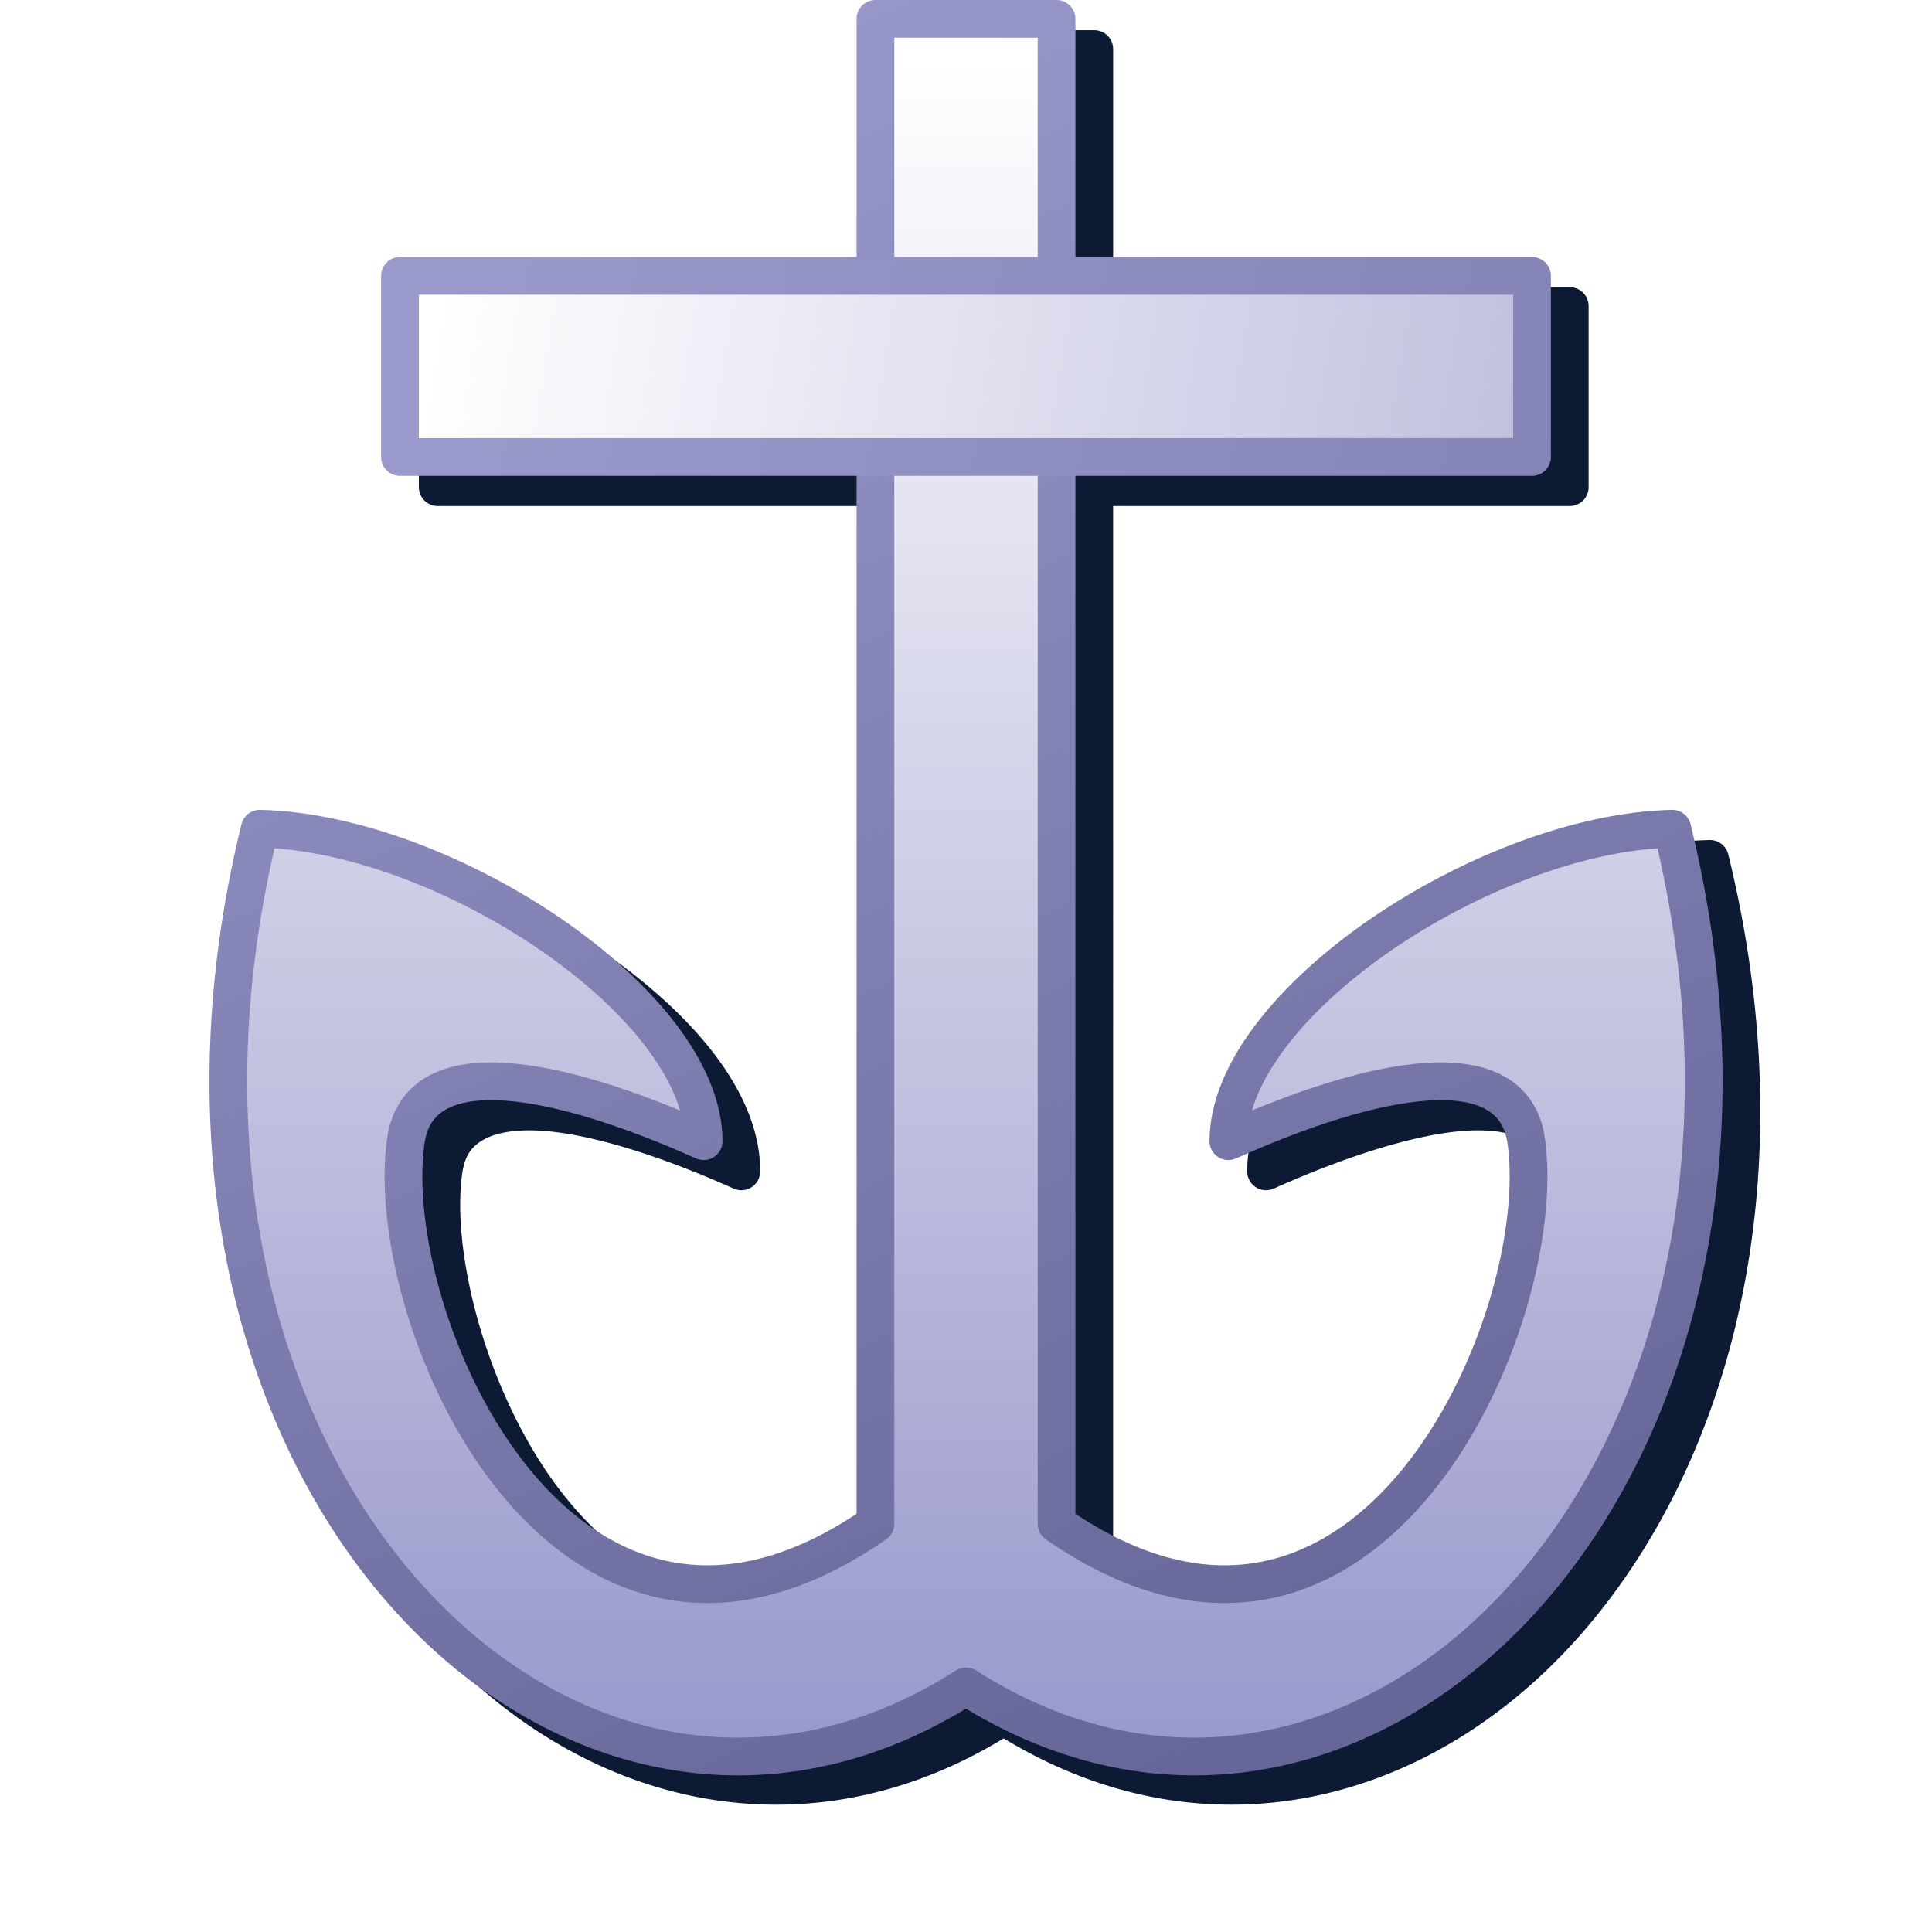 <?xml version="1.0" encoding="UTF-8" standalone="no"?>
<svg
   width="256"
   height="256"
   viewBox="0 0 256 256"
   version="1.1"
   id="svg8"
   inkscape:version="1.1.2 (0a00cf5339, 2022-02-04)"
   sodipodi:docname="anchor.svg"
   inkscape:export-filename="anchor.png"
   inkscape:export-xdpi="96"
   inkscape:export-ydpi="96"
   xmlns:inkscape="http://www.inkscape.org/namespaces/inkscape"
   xmlns:sodipodi="http://sodipodi.sourceforge.net/DTD/sodipodi-0.dtd"
   xmlns:xlink="http://www.w3.org/1999/xlink"
   xmlns="http://www.w3.org/2000/svg"
   xmlns:svg="http://www.w3.org/2000/svg"
   xmlns:rdf="http://www.w3.org/1999/02/22-rdf-syntax-ns#"
   xmlns:cc="http://creativecommons.org/ns#"
   xmlns:dc="http://purl.org/dc/elements/1.1/">
  <defs
     id="defs2">
    <linearGradient
       inkscape:collect="always"
       id="linearGradient1167">
      <stop
         style="stop-color:#9999cc;stop-opacity:1"
         offset="0"
         id="stop1163" />
      <stop
         style="stop-color:#ffffff;stop-opacity:1"
         offset="1"
         id="stop1165" />
    </linearGradient>
    <linearGradient
       inkscape:collect="always"
       id="linearGradient967">
      <stop
         style="stop-color:#666699;stop-opacity:1"
         offset="0"
         id="stop963" />
      <stop
         style="stop-color:#9999cc;stop-opacity:1"
         offset="1"
         id="stop965" />
    </linearGradient>
    <linearGradient
       inkscape:collect="always"
       id="linearGradient923">
      <stop
         style="stop-color:#9999cc;stop-opacity:1"
         offset="0"
         id="stop919" />
      <stop
         style="stop-color:#ffffff;stop-opacity:1"
         offset="1"
         id="stop921" />
    </linearGradient>
    <linearGradient
       gradientUnits="userSpaceOnUse"
       y2="12.426"
       x2="123.163"
       y1="235.312"
       x1="123.163"
       id="linearGradient1040"
       xlink:href="#linearGradient1167"
       inkscape:collect="always" />
    <linearGradient
       gradientUnits="userSpaceOnUse"
       y2="12.936"
       x2="67.057"
       y1="233.709"
       x1="163.58"
       id="linearGradient1048"
       xlink:href="#linearGradient967"
       inkscape:collect="always" />
    <linearGradient
       gradientUnits="userSpaceOnUse"
       y2="44.783"
       x2="65.909"
       y1="83.392"
       x1="300.222"
       id="linearGradient1056"
       xlink:href="#linearGradient923"
       inkscape:collect="always" />
    <linearGradient
       gradientUnits="userSpaceOnUse"
       y2="41.077"
       x2="74.126"
       y1="88.39"
       x1="421.201"
       id="linearGradient1064"
       xlink:href="#linearGradient967"
       inkscape:collect="always" />
    <filter
       height="1.089"
       y="-0.044"
       width="1.104"
       x="-0.052"
       id="filter1116"
       style="color-interpolation-filters:sRGB"
       inkscape:collect="always">
      <feGaussianBlur
         id="feGaussianBlur1118"
         stdDeviation="4.356"
         inkscape:collect="always" />
    </filter>
  </defs>
  <sodipodi:namedview
     showguides="false"
     id="base"
     pagecolor="#ffffff"
     bordercolor="#666666"
     borderopacity="1.0"
     inkscape:pageopacity="0.0"
     inkscape:pageshadow="2"
     inkscape:zoom="5.6568544"
     inkscape:cx="156.62415"
     inkscape:cy="131.87541"
     inkscape:document-units="px"
     inkscape:current-layer="layer1"
     inkscape:document-rotation="0"
     showgrid="false"
     units="px"
     inkscape:window-width="3840"
     inkscape:window-height="2043"
     inkscape:window-x="0"
     inkscape:window-y="0"
     inkscape:window-maximized="1"
     inkscape:snap-bbox="true"
     inkscape:bbox-nodes="true"
     fit-margin-top="0"
     fit-margin-left="0"
     fit-margin-right="0"
     fit-margin-bottom="0"
     inkscape:bbox-paths="false"
     inkscape:snap-global="true"
     inkscape:snap-smooth-nodes="true"
     inkscape:pagecheckerboard="0">
    <inkscape:grid
       type="xygrid"
       id="grid1504"
       originx="0"
       originy="0" />
    <inkscape:grid
       spacingy="0.5"
       spacingx="0.5"
       id="grid908"
       type="xygrid" />
  </sodipodi:namedview>
  <g
     inkscape:label="Layer 1"
     inkscape:groupmode="layer"
     id="layer1"
     transform="translate(-12.568)">
    <path
       d="m 133.566,4 a 2.5,2.5 0 0 0 -2.5,2.5 V 38.053 H 70.568 a 2.5,2.5 0 0 0 -2.5,2.5 v 24 a 2.5,2.5 0 0 0 2.5,2.5 H 131.066 V 204.49 c -9.416,6.236 -17.563,7.819 -24.59,6.459 -7.3,-1.413 -13.626,-5.996 -18.779,-12.314 -10.307,-12.638 -15.398,-32.267 -13.891,-43.076 0.345,-2.473 1.267,-3.68 2.92,-4.59 1.653,-0.91 4.273,-1.353 7.613,-1.137 6.681,0.433 15.974,3.419 25.441,7.662 a 2.5,2.5 0 0 0 3.521,-2.281 c 0,-10.686 -9.279,-21.157 -21.25,-29.396 -11.971,-8.239 -26.952,-14.213 -40.008,-14.508 a 2.5,2.5 0 0 0 -2.484,1.904 c -10.638,43.395 -0.256,81.047 19.832,103.688 19.758,22.269 49.342,29.748 76.174,13.443 26.832,16.305 56.417,8.825 76.176,-13.443 20.089,-22.64 30.47,-60.293 19.832,-103.688 a 2.5,2.5 0 0 0 -2.484,-1.904 c -13.056,0.295 -28.036,6.269 -40.008,14.508 -11.972,8.239 -21.252,18.711 -21.252,29.396 a 2.5,2.5 0 0 0 3.523,2.281 c 9.467,-4.243 18.76,-7.229 25.441,-7.662 3.341,-0.217 5.96,0.227 7.613,1.137 1.654,0.91 2.575,2.117 2.92,4.59 1.508,10.809 -3.583,30.438 -13.891,43.076 -5.154,6.319 -11.481,10.904 -18.781,12.316 -7.027,1.36 -15.173,-0.224 -24.59,-6.461 V 67.053 h 60.502 a 2.5,2.5 0 0 0 2.5,-2.5 v -24 a 2.5,2.5 0 0 0 -2.5,-2.5 H 160.066 V 6.5 a 2.5,2.5 0 0 0 -2.5,-2.5 z"
       style="color:#000000;font-style:normal;font-variant:normal;font-weight:normal;font-stretch:normal;font-size:medium;line-height:normal;font-family:sans-serif;font-variant-ligatures:normal;font-variant-position:normal;font-variant-caps:normal;font-variant-numeric:normal;font-variant-alternates:normal;font-variant-east-asian:normal;font-feature-settings:normal;font-variation-settings:normal;text-indent:0;text-align:start;text-decoration:none;text-decoration-line:none;text-decoration-style:solid;text-decoration-color:#000000;letter-spacing:normal;word-spacing:normal;text-transform:none;writing-mode:lr-tb;direction:ltr;text-orientation:mixed;dominant-baseline:auto;baseline-shift:baseline;text-anchor:start;white-space:normal;shape-padding:0;shape-margin:0;inline-size:0;clip-rule:nonzero;display:inline;overflow:visible;visibility:visible;isolation:auto;mix-blend-mode:normal;color-interpolation:sRGB;color-interpolation-filters:linearRGB;solid-color:#000000;solid-opacity:1;vector-effect:none;fill:#0d1a33;fill-opacity:1;fill-rule:evenodd;stroke:none;stroke-width:5;stroke-linecap:round;stroke-linejoin:round;stroke-miterlimit:4;stroke-dasharray:none;stroke-dashoffset:0;stroke-opacity:1;color-rendering:auto;image-rendering:auto;shape-rendering:auto;text-rendering:auto;enable-background:accumulate;stop-color:#000000;filter:url(#filter1116)"
       id="path1107" />
    <g
       transform="translate(4.769,-4.492)"
       id="g1080"
       style="stroke-width:5;stroke-miterlimit:4;stroke-dasharray:none">
      <path
         id="rect873-3"
         style="fill:url(#linearGradient1040);fill-opacity:1;fill-rule:evenodd;stroke:url(#linearGradient1048);stroke-width:5;stroke-linecap:round;stroke-linejoin:round;stroke-opacity:1;stop-color:#000000;stroke-miterlimit:4;stroke-dasharray:none"
         d="M 111.23,6.992 V 206.404 c -41.181,28.603 -65.556,-26.897 -62.236,-50.699 1.727,-12.381 20.239,-8.621 39.473,0 0,-18.25 -34.178,-40.847 -58.814,-41.404 -20.938,85.409 41.14,147.193 93.578,113.648 52.438,33.545 114.518,-28.239 93.58,-113.648 -24.637,0.557 -58.816,23.155 -58.816,41.404 19.234,-8.621 37.748,-12.381 39.475,0 3.32,23.803 -21.057,79.305 -62.238,50.699 V 6.992 Z"
         transform="translate(12.568)" />
      <rect
         y="41.046"
         x="60.799"
         height="24"
         width="150"
         id="rect873-3-3"
         style="fill:url(#linearGradient1056);fill-opacity:1;fill-rule:evenodd;stroke:url(#linearGradient1064);stroke-width:5;stroke-linecap:round;stroke-linejoin:round;stop-color:#000000;stroke-miterlimit:4;stroke-dasharray:none" />
    </g>
  </g>
</svg>

